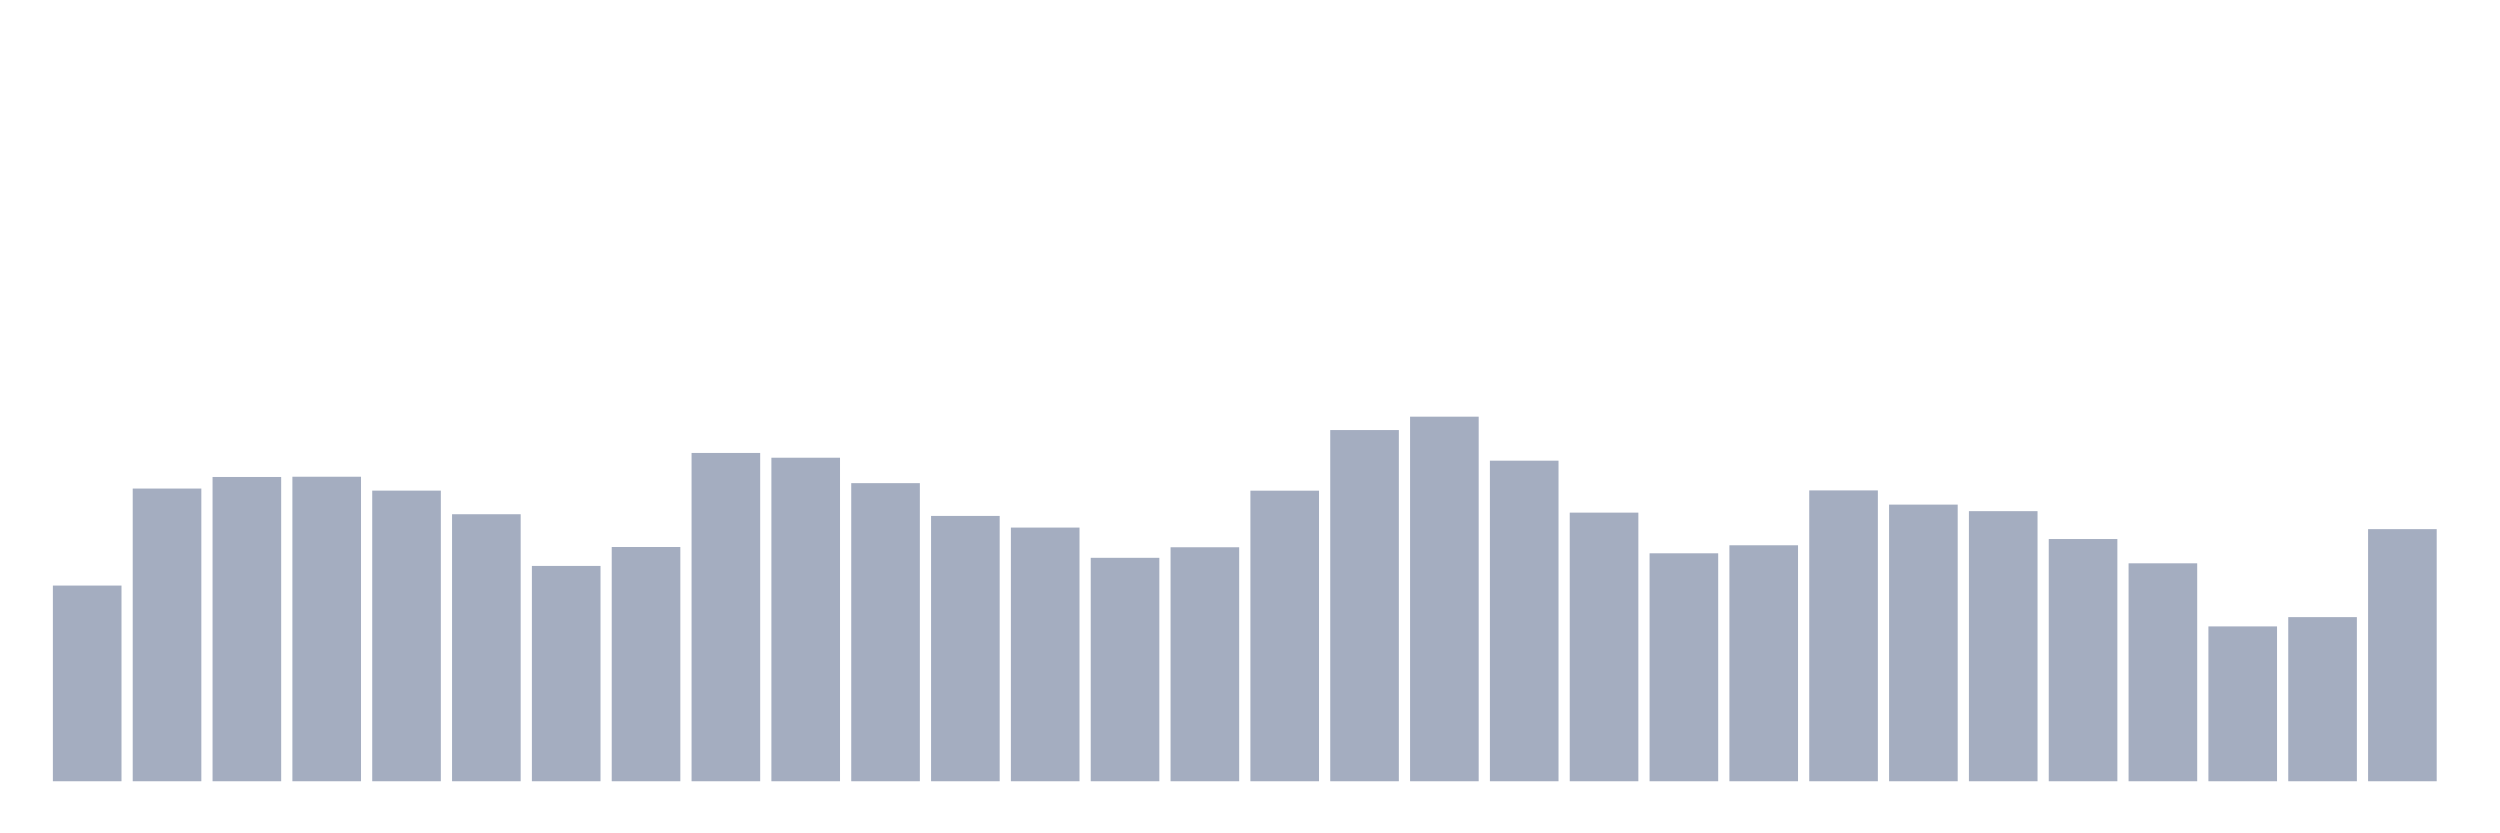 <svg xmlns="http://www.w3.org/2000/svg" viewBox="0 0 480 160"><g transform="translate(10,10)"><rect class="bar" x="0.153" width="13.175" y="102.429" height="37.571" fill="rgb(164,173,192)"></rect><rect class="bar" x="15.482" width="13.175" y="83.802" height="56.198" fill="rgb(164,173,192)"></rect><rect class="bar" x="30.81" width="13.175" y="81.58" height="58.42" fill="rgb(164,173,192)"></rect><rect class="bar" x="46.138" width="13.175" y="81.532" height="58.468" fill="rgb(164,173,192)"></rect><rect class="bar" x="61.466" width="13.175" y="84.199" height="55.801" fill="rgb(164,173,192)"></rect><rect class="bar" x="76.794" width="13.175" y="88.733" height="51.267" fill="rgb(164,173,192)"></rect><rect class="bar" x="92.123" width="13.175" y="98.658" height="41.342" fill="rgb(164,173,192)"></rect><rect class="bar" x="107.451" width="13.175" y="95.025" height="44.975" fill="rgb(164,173,192)"></rect><rect class="bar" x="122.779" width="13.175" y="76.966" height="63.034" fill="rgb(164,173,192)"></rect><rect class="bar" x="138.107" width="13.175" y="77.882" height="62.118" fill="rgb(164,173,192)"></rect><rect class="bar" x="153.436" width="13.175" y="82.764" height="57.236" fill="rgb(164,173,192)"></rect><rect class="bar" x="168.764" width="13.175" y="89.057" height="50.943" fill="rgb(164,173,192)"></rect><rect class="bar" x="184.092" width="13.175" y="91.295" height="48.705" fill="rgb(164,173,192)"></rect><rect class="bar" x="199.42" width="13.175" y="97.101" height="42.899" fill="rgb(164,173,192)"></rect><rect class="bar" x="214.748" width="13.175" y="95.074" height="44.926" fill="rgb(164,173,192)"></rect><rect class="bar" x="230.077" width="13.175" y="84.208" height="55.792" fill="rgb(164,173,192)"></rect><rect class="bar" x="245.405" width="13.175" y="72.571" height="67.429" fill="rgb(164,173,192)"></rect><rect class="bar" x="260.733" width="13.175" y="70" height="70" fill="rgb(164,173,192)"></rect><rect class="bar" x="276.061" width="13.175" y="78.45" height="61.55" fill="rgb(164,173,192)"></rect><rect class="bar" x="291.39" width="13.175" y="88.424" height="51.576" fill="rgb(164,173,192)"></rect><rect class="bar" x="306.718" width="13.175" y="96.234" height="43.766" fill="rgb(164,173,192)"></rect><rect class="bar" x="322.046" width="13.175" y="94.693" height="45.307" fill="rgb(164,173,192)"></rect><rect class="bar" x="337.374" width="13.175" y="84.159" height="55.841" fill="rgb(164,173,192)"></rect><rect class="bar" x="352.702" width="13.175" y="86.884" height="53.116" fill="rgb(164,173,192)"></rect><rect class="bar" x="368.031" width="13.175" y="88.141" height="51.859" fill="rgb(164,173,192)"></rect><rect class="bar" x="383.359" width="13.175" y="93.493" height="46.507" fill="rgb(164,173,192)"></rect><rect class="bar" x="398.687" width="13.175" y="98.156" height="41.844" fill="rgb(164,173,192)"></rect><rect class="bar" x="414.015" width="13.175" y="110.271" height="29.729" fill="rgb(164,173,192)"></rect><rect class="bar" x="429.344" width="13.175" y="108.487" height="31.513" fill="rgb(164,173,192)"></rect><rect class="bar" x="444.672" width="13.175" y="91.595" height="48.405" fill="rgb(164,173,192)"></rect></g></svg>